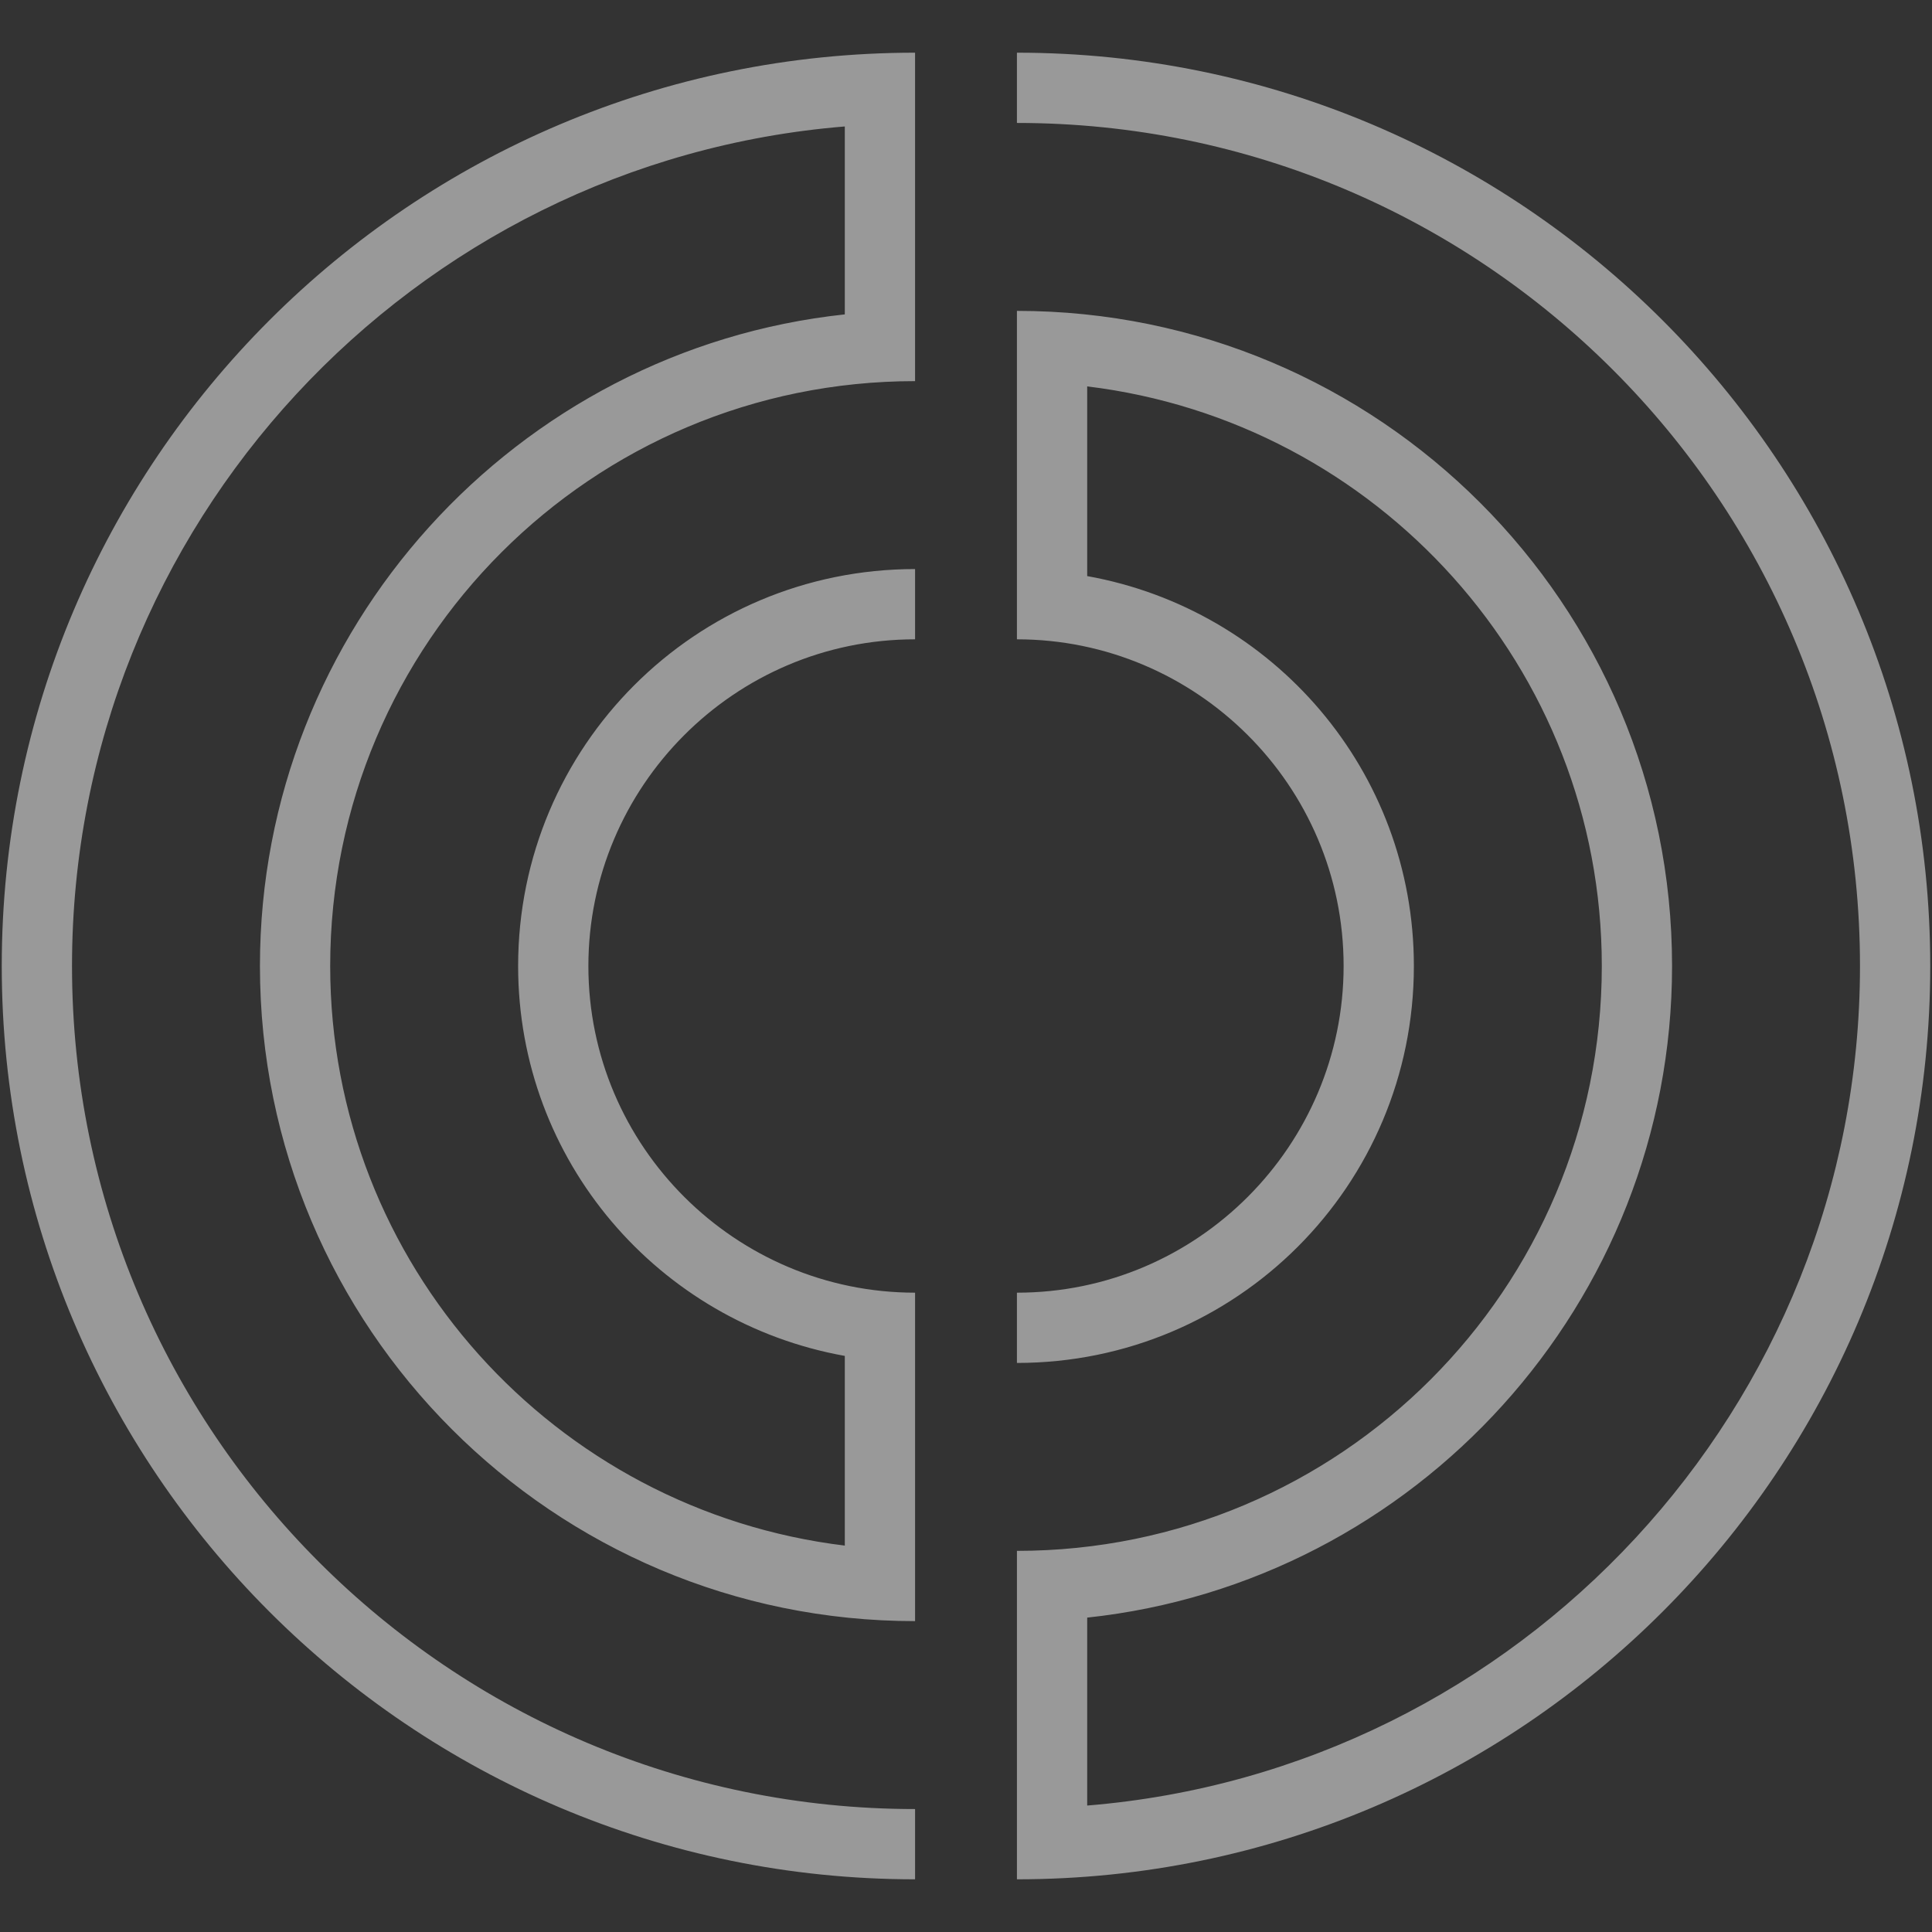 <svg xmlns="http://www.w3.org/2000/svg" viewBox="0 0 110 110" enable-background="new 0 0 110 110"><rect x="0" y="0" width="110" height="110" fill="#333333" stroke="none"/><g opacity=".5" fill="#fff"><path d="M57.9 3v4c26.5 0 48 21.5 48 48 0 25.1-19.4 45.8-44 47.8v-10.7c18.7-2 33.3-17.9 33.3-37.1 0-20.6-16.7-37.3-37.3-37.3v18.7c10.2 0 18.6 8.3 18.6 18.6 0 10.2-8.3 18.6-18.6 18.6v4c12.5 0 22.6-10.1 22.6-22.6 0-11.1-8-20.3-18.6-22.2v-10.8c16.5 2 29.3 16 29.3 33 0 18.4-14.9 33.3-33.3 33.3v18.7c28.7 0 52-23.3 52-52s-23.3-52-52-52zM.1 55c0 28.7 23.3 52 52 52v-4c-26.5 0-48-21.5-48-48 0-25.1 19.4-45.8 44-47.8v10.7c-18.7 2-33.3 17.9-33.3 37.1 0 20.6 16.7 37.3 37.3 37.3v-18.7c-10.2 0-18.6-8.3-18.6-18.6 0-10.2 8.3-18.6 18.6-18.6v-4c-12.5 0-22.6 10.1-22.6 22.6 0 11.1 8 20.3 18.6 22.2v10.8c-16.5-2-29.3-16-29.3-33 0-18.4 14.9-33.3 33.3-33.3v-18.7c-28.7 0-52 23.3-52 52z"/></g></svg>